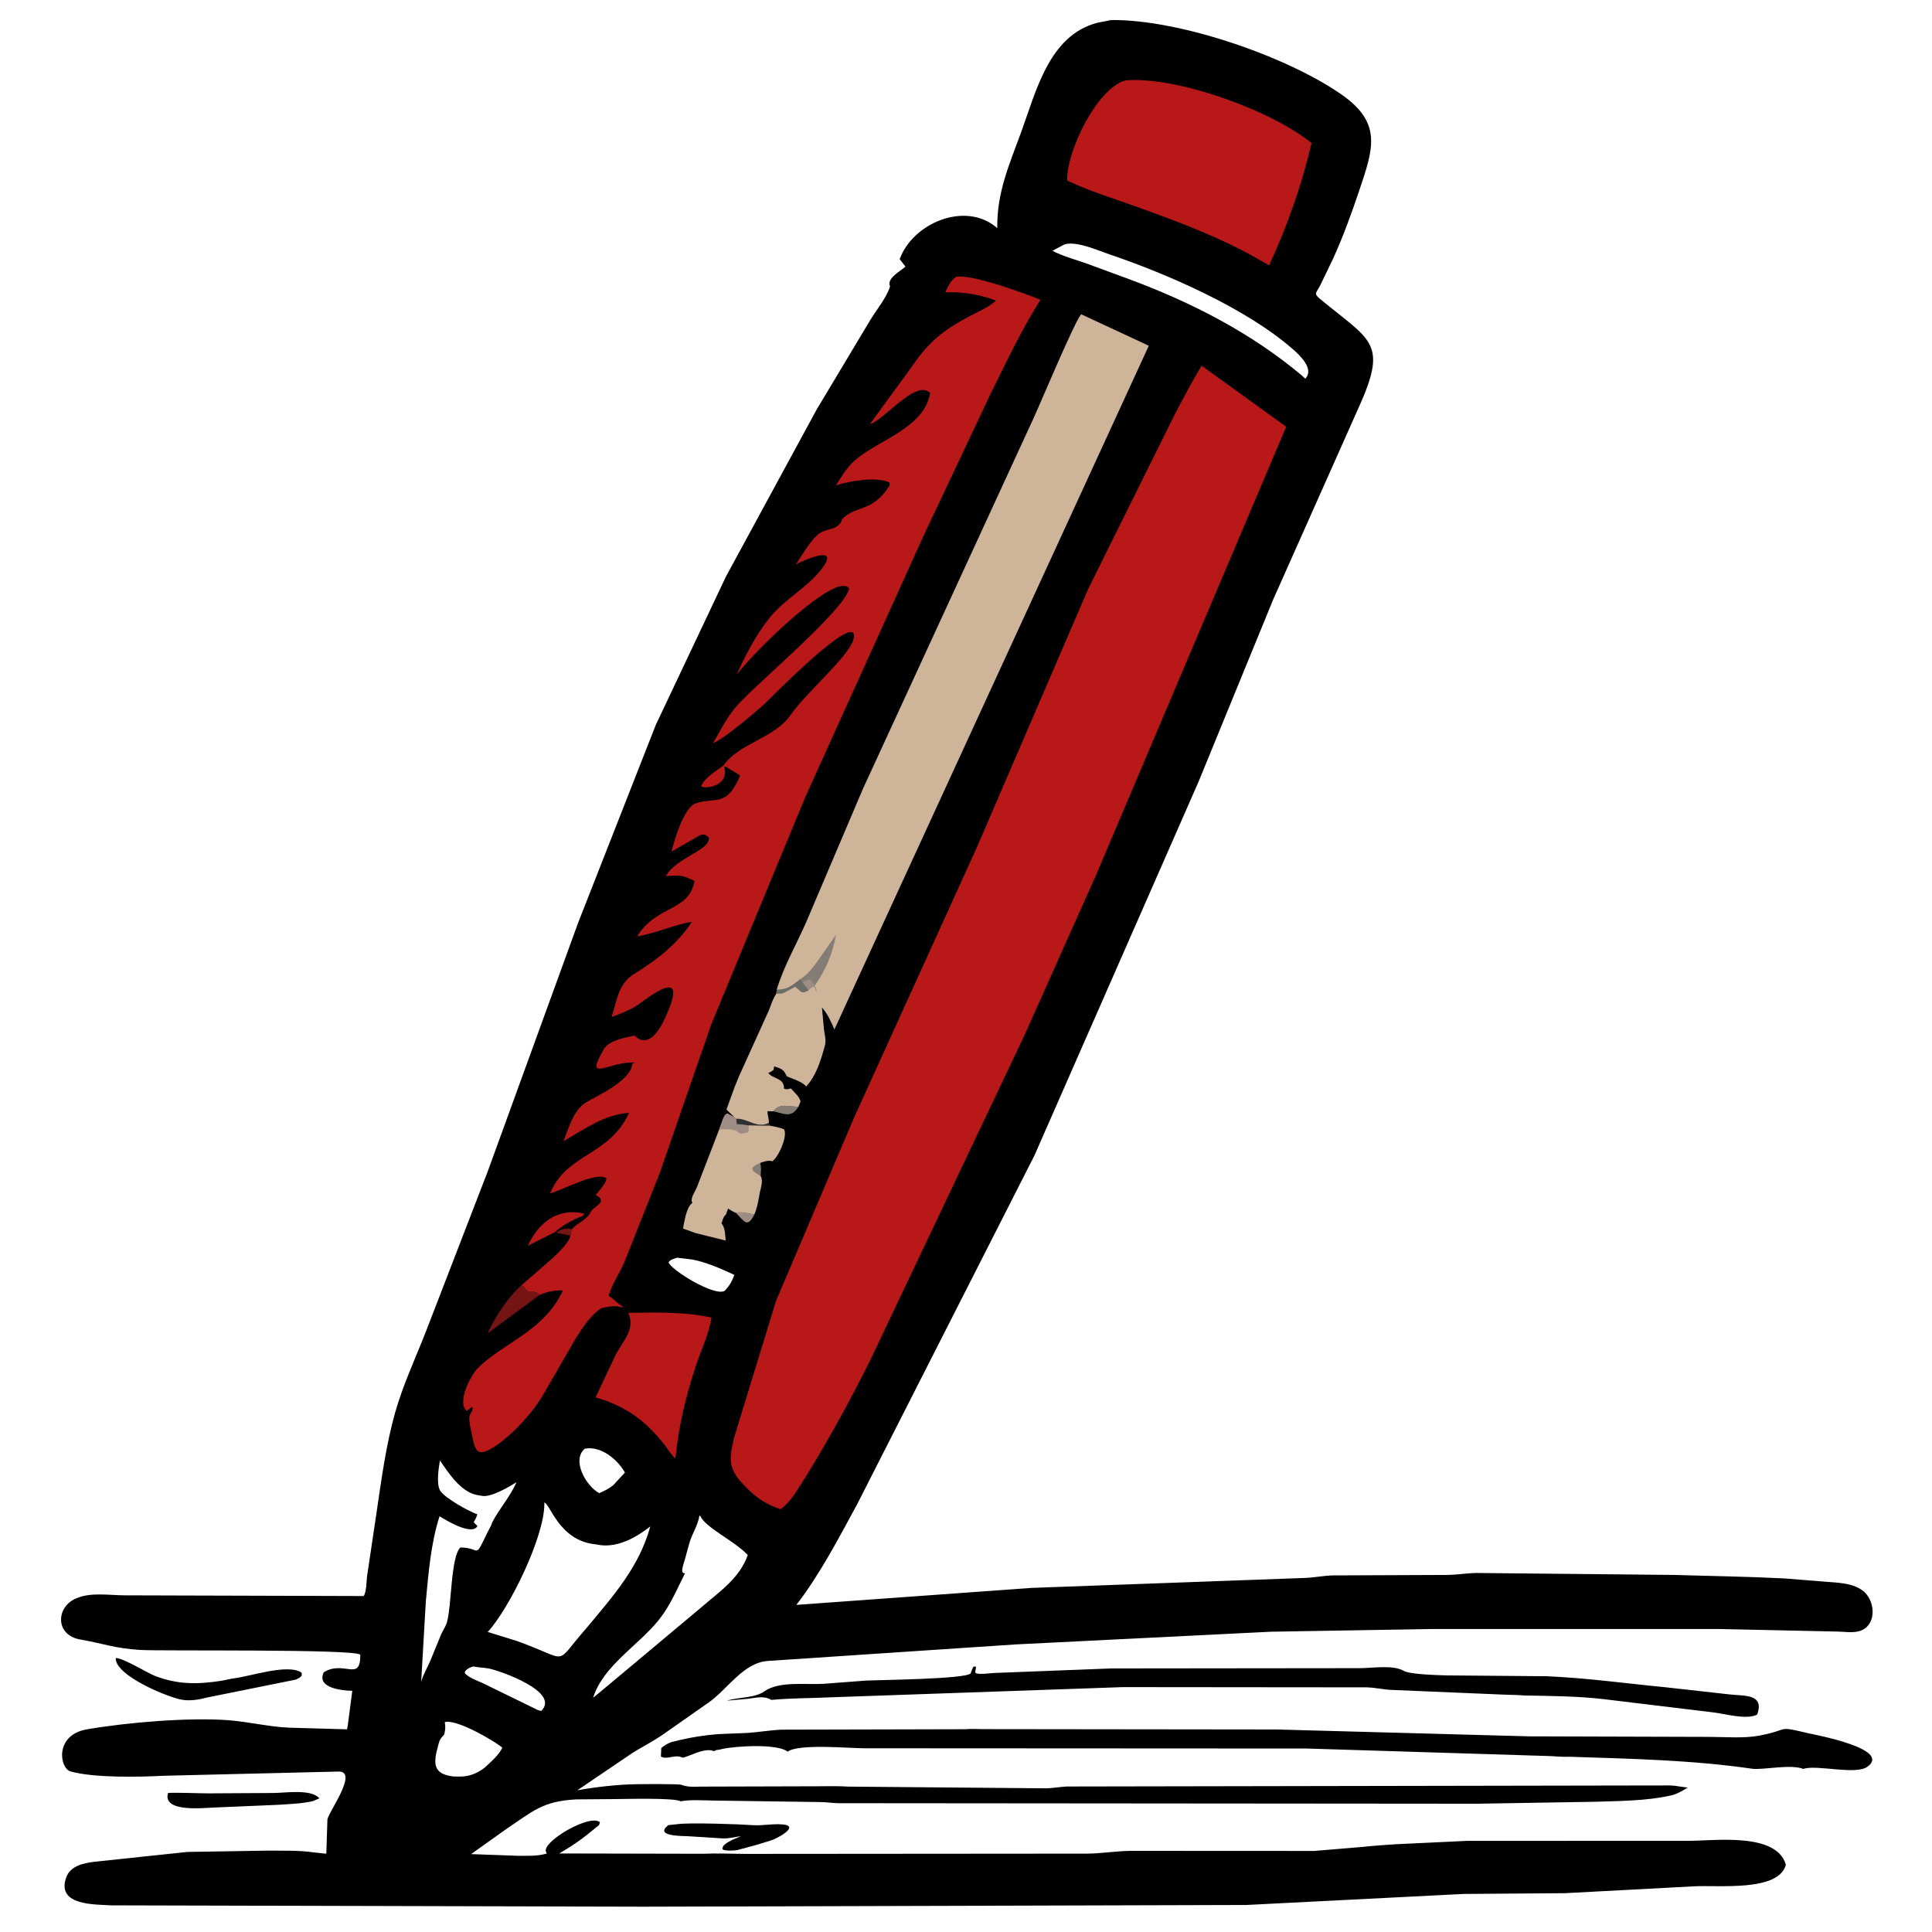 <svg xmlns="http://www.w3.org/2000/svg" width="1500" height="1500" id="pencil"><path d="M44.521 475.125C45.628 474.918 53.361 475.225 55.31 475.21L72.47 475.11C75.482 475.106 82.504 473.964 84.625 476.532L82.95 477.252C79.968 477.958 76.565 478.051 73.5 478.251L56.834 478.96C54.34 479.009 42.966 480.414 44.521 475.125zM179.596 483.361C182.721 482.91 196.056 483.382 199.409 483.628 202.07 483.824 204.816 483.182 207.5 483.454 212.116 483.922 205.635 487.36 204.092 487.746L200.309 488.902 195.375 490.232C194.492 490.393 192.112 490.533 191.428 490L191.497 489.5C191.882 488.237 195.214 487.065 196.348 486.539 194.662 486.793 192.759 487.287 191.052 487.117L182.25 486.56C180.757 486.493 173.241 486.607 177.098 483.625L179.596 483.361zM30.664 439.375C32.299 439.128 39.078 443.338 41.147 444.121 47.234 446.424 52.392 446.337 58.625 445.379L61.737 444.758C66.256 444.272 76.342 440.704 79.943 443.25L79.949 444C79.74 444.231 79.635 444.364 79.375 444.566L78.423 445.059 54.75 449.834C52.886 450.356 50.393 450.755 48.447 450.431L48.127 450.375C44.488 449.758 30.505 444.017 30.664 439.375zM257.979 441.625L258.58 441.626C258.714 442.057 258.195 443.189 258.613 443.371 259.56 443.783 262.429 443.346 263.558 443.303L294.562 442.104 360.356 442.034C363.632 442.043 369.07 441.073 372 442.759 373.634 443.699 380.924 443.868 383.25 443.951L409.743 444.17C420.37 444.607 431.022 446.103 441.6 447.122L458.038 448.962C461.892 449.469 467.667 448.634 465.625 454.315 462.908 455.832 456.831 454.068 453.905 453.742L425 450.25C418.123 449.439 410.94 449.399 404.013 449.28 402.142 449.095 400.166 449.138 398.27 449.035L368.809 447.796C366.609 447.731 364.438 447.172 362.2 447.117L297.502 447.056 220.25 449.754C214.985 450.011 209.615 449.948 204.375 450.446 202.43 449.236 200.363 449.909 198.207 450.144L192.644 450.647C195.707 449.655 199.956 450.012 202.58 448.157 206.498 445.385 213.698 446.477 218.264 446.179L229.521 445.318C232.987 445.155 255.55 444.934 257.19 443.451 257.239 443.407 257.646 442.036 257.979 441.625zM255.852 458.213C257.328 458.069 258.947 458.187 260.44 458.188L338.21 458.28 405.26 460.101 452.838 460.244C457.09 460.239 461.991 460.693 466.155 459.914L466.5 459.844C474.571 458.266 470.485 457.242 479.219 459.292 480.837 459.672 501.434 463.427 494.804 468.172 491.764 470.347 481.911 467.683 478.154 468.634L477.875 468.741C474.463 467.373 467.102 469.09 464.251 468.678 448.184 466.355 432.023 466.041 415.812 465.505 414.008 465.595 412.201 465.374 410.398 465.317L346.143 463.323 229.06 463.26C224.942 463.26 211.7 461.997 208.692 464.157 206.03 461.977 194.969 462.662 191.453 463.438L190.625 463.62C190.027 463.704 189.761 463.669 189.258 464.021L188.375 463.791C185.887 463.544 183.387 465.068 180.993 465.762L180.125 465.498C178.569 465.059 176.411 466.356 175.125 465.424L175.233 463.182C176.34 462.364 176.959 461.882 178.322 461.522L178.739 461.418C182.554 460.451 186.541 459.792 190.467 459.501L198.115 459.195C201.115 458.979 204.091 458.462 207.095 458.33L255.852 458.213z" transform="scale(2.93)"></path><path d="M294.449 5.31C312.792 5.126 341.213 15.089 355.479 25.045C366.423 32.682 363.846 39.551 360.108 50.672C358.059 56.769 355.879 62.788 353.198 68.639L349.893 75.493C348.868 77.618 347.945 77.67 349.754 79.176C362.813 90.05 367.687 90.531 360.592 106.713L337.391 158.815L317.567 207.21L274.114 306.17L227.197 398.475C222.282 407.516 217.324 417.094 211.024 425.266L273.363 420.764L345.594 418.132C348.128 418.052 350.639 417.53 353.148 417.456L383.823 417.329C386.279 417.271 388.685 416.854 391.134 416.809L443.625 417.329C453.467 417.633 462.857 417.747 472.75 418.251L483.625 419.116C486.901 419.41 490.553 419.381 493.375 421.332C497.189 423.968 497.446 431.157 492.37 432.302C490.596 432.702 488.67 432.362 486.875 432.335L455.75 431.663L379.168 431.663L336.721 432.378L269 435.749L203.423 440.125C196.967 440.604 192.801 447.579 187.865 451.076L175.341 459.845C172.849 461.523 170.129 462.913 167.579 464.505L152.985 474.393C157.916 473.514 163.356 472.886 168.365 472.789C169.741 472.762 179.874 472.659 180.593 472.954C182.187 473.609 184.106 473.441 185.805 473.419L214.25 473.338C217.746 473.364 221.256 473.202 224.75 473.42L277.25 473.873C279.063 473.833 280.826 473.49 282.625 473.391L438.375 473.114C440.49 473.187 442.843 472.936 444.892 473.367L447.233 473.68C445.85 474.48 444.481 475.365 442.909 475.726L442.5 475.815C436.386 477.195 429.122 477.231 422.828 477.432L391.292 477.954L221.903 477.812C220.408 477.76 218.905 477.524 217.42 477.513L189.389 477.119C186.886 477.086 182.958 476.842 180.693 477.258L180.375 477.32C178.631 476.306 165.245 476.729 162.874 476.725L152.661 476.809C143.699 477.304 141.323 479.876 134.044 484.733L124.833 491.304L137.168 491.75C139.736 491.748 142.383 491.887 144.875 491.164L144.659 490.625C143.743 487.916 156.393 480.513 158.981 482.875L158.729 483.625C154.284 487.225 153.018 488.272 148.185 491.133L186.203 491.214C190.575 491.042 193.249 491.233 197.504 491.248L288.285 491.177C292.076 491.121 295.762 490.498 299.54 490.444L348.238 490.468L361 489.402C363.898 489.09 366.793 488.892 369.697 488.698L388.813 487.793L447.601 487.783C454.307 487.792 470.76 485.469 473.222 494.125C471.287 501.364 455.297 499.456 448.72 499.849L414.75 501.658L387.766 501.864L330.25 504.787L170.495 505.24L29.375 504.884C25.108 504.598 15.264 504.968 17.413 497.888L17.5 497.625C18.537 494.412 22.156 493.667 25.165 493.319L49.64 490.729L70.271 490.396C74.488 490.43 79.057 490.232 83.229 490.861L86.466 491.201L86.759 482.223C86.69 480.643 95.053 469.529 89.837 469.424L43.375 470.547C36.749 470.895 25.009 471.138 18.734 469.412C15.744 468.59 14.4 459.741 23 458.25C33.736 456.389 49.859 455.071 60.25 455.806C65.727 456.194 71.216 457.591 76.665 457.803L91.953 458.241C92.071 457.751 92.158 457.317 92.203 456.813L93.349 448.034C90.641 447.978 83.798 447.326 85.784 443.125C91.159 439.802 95.529 445.838 95.477 438.469C93.894 436.885 42.557 437.553 37.146 437.203C30.189 436.754 27.632 435.551 21.243 434.436C14.548 433.267 14.786 425.746 20.225 423.528L20.641 423.364C24.264 421.919 29.274 422.732 33.091 422.737L96.349 422.921C97.111 421.946 97.104 419.016 97.252 417.747L99.751 401C101.066 392.064 102.281 382.826 104.758 374.125C106.826 366.862 110.092 359.916 112.837 352.891L129.253 310.372L153.125 244.707L173.762 192.115L192.33 152.842L216.401 108.514L230.552 84.894C232.199 82.146 234.917 78.923 235.845 75.875C234.865 73.772 238.531 71.918 239.936 70.64L238.4 68.674C241.828 59.169 255.651 53.271 263.975 60.215L264.253 60.449C264.171 50.886 267.352 43.868 270.603 34.977C274.546 24.193 278.023 9.227 290.905 6.007L294.449 5.31ZM144.242 398.125L144.245 398.501C144.273 407.188 135.057 426.104 129.243 432.436L136.966 434.834C151.521 440.04 146.438 441.572 155.324 431.508C162.308 423.111 169.391 415.288 172.313 404.471C168.693 407.343 163.827 410.069 159.008 409.423L157.711 409.197C148.287 408.272 145.842 398.647 144.242 398.125ZM185.322 401.625C185.052 403.886 183.4 406.476 182.712 408.745L181.666 412.538C181.256 414.329 179.956 417.034 181.523 416.875C179.281 421.274 177.687 425.358 174.551 429.275C169.164 436.007 159.763 441.451 157.159 449.895L163.574 444.557L185.7 426.027C190.54 421.818 195.933 418.308 198.15 412.053C194.499 408.199 186.898 404.8 185.566 401.688L185.322 401.625ZM126.487 401.261L126.343 401.696C126.139 402.298 125.84 402.827 125.525 403.375L126.52 404.375C125.105 406.997 118.454 403.017 116.474 401.776C114.167 408.923 113.539 416.88 112.836 424.34L111.602 445.7C112.075 443.819 113.221 441.945 113.999 440.14L116.93 432.982C117.412 431.939 118.111 430.984 118.431 429.873C119.698 425.463 119.428 412.467 122 410.06C127.55 410.029 125.479 413.651 129.375 405.663C129.666 405.065 130.259 404.172 130.354 403.526C132.285 399.8 135.217 396.553 136.857 392.765C134.89 393.992 129.998 396.903 127.643 396.361L126.351 396.147C122.057 395.274 118.841 390.321 116.572 386.985C116.246 389.038 115.567 393.125 116.621 394.962C117.742 396.919 124.531 400.646 126.487 401.261ZM282.137 64.725L278.871 66.455C281.712 67.922 284.823 68.735 287.831 69.791L299.291 74.009C315.725 80.113 331.556 88.207 345.03 99.56L345.875 100.347C348.391 97.703 344.237 93.974 342.528 92.481C330.121 81.637 309.205 72.545 293.976 67.397C290.817 66.329 285.46 63.868 282.137 64.725ZM117.85 456.375L117.901 456.642C118.091 457.736 117.959 458.554 117.71 459.625L117.468 459.891C116.79 460.646 116.473 461.023 116.251 462L116.105 462.516C114.724 467.434 114.792 470.13 120.25 470.75L122.118 470.753C124.386 470.749 126.562 469.84 128.339 468.467C129.802 467.128 132.396 464.897 133.103 463.066C130.676 461.132 121.531 455.829 118.181 456.26L117.85 456.375ZM125.495 441.57C124.474 441.842 123.933 442.074 123.228 442.875L123.151 443.375C124.415 444.632 126.232 445.254 127.844 445.965L142.504 453.125L143.396 453.392C148.634 448.314 132.44 442.702 129.542 442.126C128.232 441.865 126.758 441.894 125.495 441.57ZM154.965 383.875C151.379 386.905 155.301 393.816 158.78 395.647C160.139 395.085 161.33 394.486 162.493 393.56L165.595 390.195C163.626 386.719 159.255 383.07 154.965 383.875ZM179.414 333.268C178.56 333.557 177.686 333.716 177.154 334.5C177.924 336.659 189.77 343.854 192.125 341.964C193.309 340.657 193.996 339.499 194.584 337.818C191.212 336.25 187.035 334.4 183.375 333.739L179.414 333.268Z" transform="scale(2.93)"></path><path fill="#751414" d="M147.414 326.68C148.441 325.684 150.169 325.275 151.508 325.743C151.375 326.286 151.186 326.854 151.152 327.413L147.414 326.68Z" transform="scale(2.93)"></path><path fill="#9E8D85" d="M194.972 321.374C196.612 321.031 198.269 321.534 199.878 321.867C197.991 325.484 197.293 323.675 194.972 321.374Z" transform="scale(2.93)"></path><path fill="#857D75" d="M204.913 294.48C206.529 292.206 209.093 293.235 211.558 293.28C209.625 296.316 208.012 295.149 204.913 294.48Z" transform="scale(2.93)"></path><path fill="#B91818" d="M147.025 326.493L139.878 330.104C142.617 324.023 147.76 319.938 154.796 321.573L154.404 322.212C152.005 323.024 148.91 324.759 147.025 326.493Z" transform="scale(2.93)"></path><path fill="#751414" d="M138.293 340.456L139.822 342.161C140.841 342.214 142.137 342.197 142.887 343.014L142.971 343.148L129.227 353.305C130.988 349.18 134.996 343.226 138.293 340.456Z" transform="scale(2.93)"></path><path fill="#CEB499" d="M190.586 299.25L191.625 296.425C191.916 295.764 192.064 295.332 192.75 295.066L194.653 296.103L195.066 296.466L195.233 297.892C196.217 297.831 197.363 298.107 198.376 298.167L203.858 298.254C205.171 298.529 206.511 298.712 207.75 299.229C208.829 301.157 206.108 306.876 204.625 307.717C203.505 307.368 202.531 307.79 201.427 308.148C201.7 309.413 201.527 310.343 201.536 311.588C202.157 312.554 201.813 313.936 201.584 315.001L201.374 315.805C201.007 317.883 200.695 319.907 199.878 321.867C198.269 321.534 196.612 321.031 194.972 321.374C194.219 321.11 193.586 320.665 192.91 320.248L192.36 321.851C191.631 322.365 191.459 323.4 191.189 324.209C192.203 325.32 192.132 327.265 192.288 328.723L184.213 326.713L180.973 325.536C181.388 323.599 181.844 319.873 183.499 318.697L183.375 318.532C182.865 317.474 184.347 315.501 184.722 314.445L190.586 299.25Z" transform="scale(2.93)"></path><path fill="#857D75" d="M201.536 311.588L201.078 311.349C198.277 309.761 199.325 309.065 201.427 308.148C201.7 309.413 201.527 310.343 201.536 311.588Z" transform="scale(2.93)"></path><path fill="#9E8D85" d="M190.586 299.25L191.625 296.425C191.916 295.764 192.064 295.332 192.75 295.066L194.653 296.103L195.066 296.466L195.233 297.892C196.217 297.831 197.363 298.107 198.376 298.167L198.372 299.875C197.974 300.14 197.934 300.15 197.499 300.235L197.132 300.311C196.542 300.419 196.249 300.478 195.75 300.123L195.398 299.855C194.183 298.989 192.048 299.264 190.586 299.25Z" transform="scale(2.93)"></path><path fill="#B91818" d="M166.484 347.875C173.701 347.789 181.426 347.543 188.519 349.144 187.898 353.331 185.751 357.785 184.413 361.825 181.793 369.735 179.902 377.579 179.021 385.875L178.869 386.385C178.583 386.432 176.642 383.565 176.268 383.083 171.092 376.412 165.794 372.581 157.821 370.284L163.077 359.119C165.004 355.345 168.462 352.24 166.484 347.875zM298.189 21.304C311.692 20.168 336.668 29.118 347.531 37.903 344.868 49.27 341.16 59.699 336.287 70.312L334.034 69.028C323.63 62.957 311.681 58.545 300.395 54.51 294.528 52.413 288.398 50.534 282.778 47.837 282.533 40.404 290.5 23.526 298.189 21.304z" transform="scale(2.93)"></path><path fill="#CEB499" d="M205.826 262.217C207.696 255.937 211.14 250.106 213.737 244.094L228.678 208.983L273.887 110.784C275.569 107.15 285.026 84.564 286.508 83.279L304.413 91.62L221.101 272.791C220.182 270.65 219.353 268.748 217.803 266.968L218.346 272.875C218.528 274.271 218.967 275.63 218.59 277.022L218.5 277.361C217.496 281.005 216.257 285.064 213.637 287.891L213.279 287.541C212.122 286.486 209.969 285.85 208.515 285.213L207.93 284.168C207.282 283.157 206.217 282.92 205.125 282.593L204.968 283.5C204.52 283.881 204.128 284.102 203.591 284.341C204.705 285.909 207.878 285.589 207.735 288.459C208.536 288.778 208.732 288.62 209.544 288.4C210.437 289.434 211.851 290.551 212.125 291.877L211.558 293.28C209.093 293.235 206.529 292.206 204.913 294.48L203.375 294.449C203.312 295.471 203.795 296.386 203.725 297.514L203.858 298.28L198.376 298.196C197.363 298.107 196.217 297.831 195.233 297.892L195.066 296.466L194.653 296.103L192.499 294.01L194.686 287.98L195.778 285.284L203.719 267.777C204.323 266.261 204.786 264.64 205.726 263.296L205.826 262.217Z" transform="scale(2.93)"></path><path fill="#9E8D85" d="M212.721 260.333C213.529 259.859 213.798 259.57 214.75 259.625L215.878 261.196C216.757 262.503 216.401 263.717 215.875 261.594L215.5 261.467C215.162 261.719 214.546 262.058 214.316 262.393L212.721 260.333Z" transform="scale(2.93)"></path><path fill="#2D2F31" d="M195.066 296.466C197.922 296.186 200.654 299.208 203.725 297.514L203.858 298.28L198.376 298.196C197.363 298.107 196.217 297.831 195.233 297.892L195.066 296.466Z" transform="scale(2.93)"></path><path fill="#6D6D67" d="M205.826 262.217C208.932 262.243 209.877 261.026 212.168 259.383C212.356 259.667 212.649 260 212.721 260.333L214.316 262.393C213.549 262.764 213.228 263.072 212.375 262.916L210.7 261.472L207.952 262.988C207.241 263.374 206.508 263.317 205.726 263.296L205.826 262.217Z" transform="scale(2.93)"></path><path fill="#857D75" d="M212.168 259.383L212.433 259.212C214.108 258.099 215.218 256.565 216.417 254.987L221.533 247.696C220.562 252.821 218.902 256.945 215.878 261.196L214.75 259.625C213.798 259.57 213.529 259.859 212.721 260.333C212.649 260 212.356 259.667 212.168 259.383Z" transform="scale(2.93)"></path><path fill="#B91818" d="M191.692 202.874C195.671 196.983 205.267 195.654 209.559 189.375 213.521 183.581 225.344 173.601 226.193 169.25 227.856 160.724 203.623 185.579 202.657 186.45 200.142 188.715 192.029 195.681 188.953 196.923 190.806 193.664 192.695 189.933 195.165 187.125 200.49 181.071 223.524 161.976 225.007 156 222.102 151.025 200.568 171.736 195.212 178.762 197.484 173.624 200.463 168.034 203.97 163.657 207.936 158.708 213.814 155.832 217.715 150.773 222.864 144.094 213.18 148.354 210.892 149.546 212.623 147.029 214.372 143.743 216.646 141.718 218.878 139.73 222.115 140.842 223.199 137.493 226.87 133.8 231.245 135.853 235.725 128.625L235.718 127.875C232.095 126.15 225.102 127.53 221.534 128.566 222.997 126.285 224.373 123.896 226.424 122.085 232.767 116.486 244.906 113.515 246.466 104.125 242.713 100.339 234.303 111.354 230.516 112.366L241.253 97.656C245.827 90.939 249.477 87.711 256.921 83.794 259.295 82.545 261.913 81.448 263.926 79.645 259.251 77.943 255.465 77.358 250.479 77.43 251.231 75.867 251.85 74.311 253.375 73.354 257.47 72.611 271.05 77.574 275.69 79.425 270.628 87.452 266.545 96.136 262.34 104.634L244.797 141.796 213.364 211.234 188.488 271.374 174.847 310.731 165.498 334.288C164.224 337.313 162.179 340.172 161.276 343.331 162.678 344.258 163.749 345.529 165.191 346.375L164.589 346.375C162.908 345.831 161.035 346.29 159.352 346.62 156.339 348.664 154.329 351.82 152.431 354.852L143.46 370.375C140.633 374.815 135.99 379.908 131.664 382.91 125.622 387.103 125.85 383.74 124.681 378.376 123.671 373.745 125.346 375.121 125.216 372.819 124.573 373.064 124.209 373.431 123.698 373.875 120.96 371.685 124.725 364.447 126.507 362.648 133.39 355.699 144.108 352.871 149.192 341.899 146.836 341.962 145.135 342.165 142.971 343.148L142.887 343.014C142.137 342.197 140.841 342.214 139.822 342.161L138.293 340.456 145.351 334.338C146.651 333.237 150.998 329.244 151.152 327.413 151.186 326.854 151.375 326.286 151.508 325.743 152.891 324.123 155.116 323.417 156.265 321.64 157.036 319.523 161.245 318.672 158.127 316.811L157.863 316.656C158.699 315.55 160.61 313.595 160.692 312.267L160.445 312.095C157.75 310.574 148.921 315.375 145.759 316.243 150.211 305.468 161.319 306.491 166.689 294.892 160.123 295.279 154.863 299.263 149.308 302.396 150.643 299.007 152.012 294.014 155.333 292.088 158.9 290.019 166.829 286.446 167.564 282.076L167.605 281.797C168.616 281.4 168.344 281.578 167.589 281.559 161.172 281.397 154.718 287.092 160.015 277.989 161.358 275.681 165.681 274.951 168.125 274.403 172.682 278.888 176.196 270.073 177.375 267.06 181.814 255.72 170.369 265.535 168.317 266.72 166.321 267.872 164.233 268.735 162.057 269.48 163.524 265.043 163.825 260.669 168.032 258.076 173.969 254.416 179.466 250.207 183.332 244.256 178.38 245.085 173.83 247.307 168.847 248.107 174.078 239.686 182.382 241.773 184.044 233.519 183.509 233.097 182.862 232.866 182.229 232.627L181.75 232.447C180.06 231.807 178.224 232.066 176.452 232.159 179.242 227.077 188.441 225.342 187.804 221.875L186.875 221.235C185.783 220.829 184.813 221.721 183.901 222.228L177.944 225.644C178.713 222.513 181.227 213.937 184.35 212.875 189.616 211.083 192.499 214.118 196.125 205.487 195.004 204.684 193.682 204.156 192.623 203.28L191.849 203.107C193.43 208.085 187.218 209.199 185.817 208.375 186.424 206.28 189.981 204.123 191.692 202.874zM318.431 96.923L340.811 113.086 290.452 231.809 271.399 274.443 230.589 360.427C224.663 372.286 218.237 383.98 211.07 395.138 209.828 397.013 208.645 398.518 206.868 399.918 202.258 398.419 199.252 396.007 196.065 392.34 192.784 388.566 193.419 385.714 194.505 380.999L205.603 344.801 226.26 296.258 258.804 224.647 288.345 156.086 311.381 109.622C313.664 105.363 315.855 101.013 318.431 96.923z" transform="scale(2.93)"></path></svg>